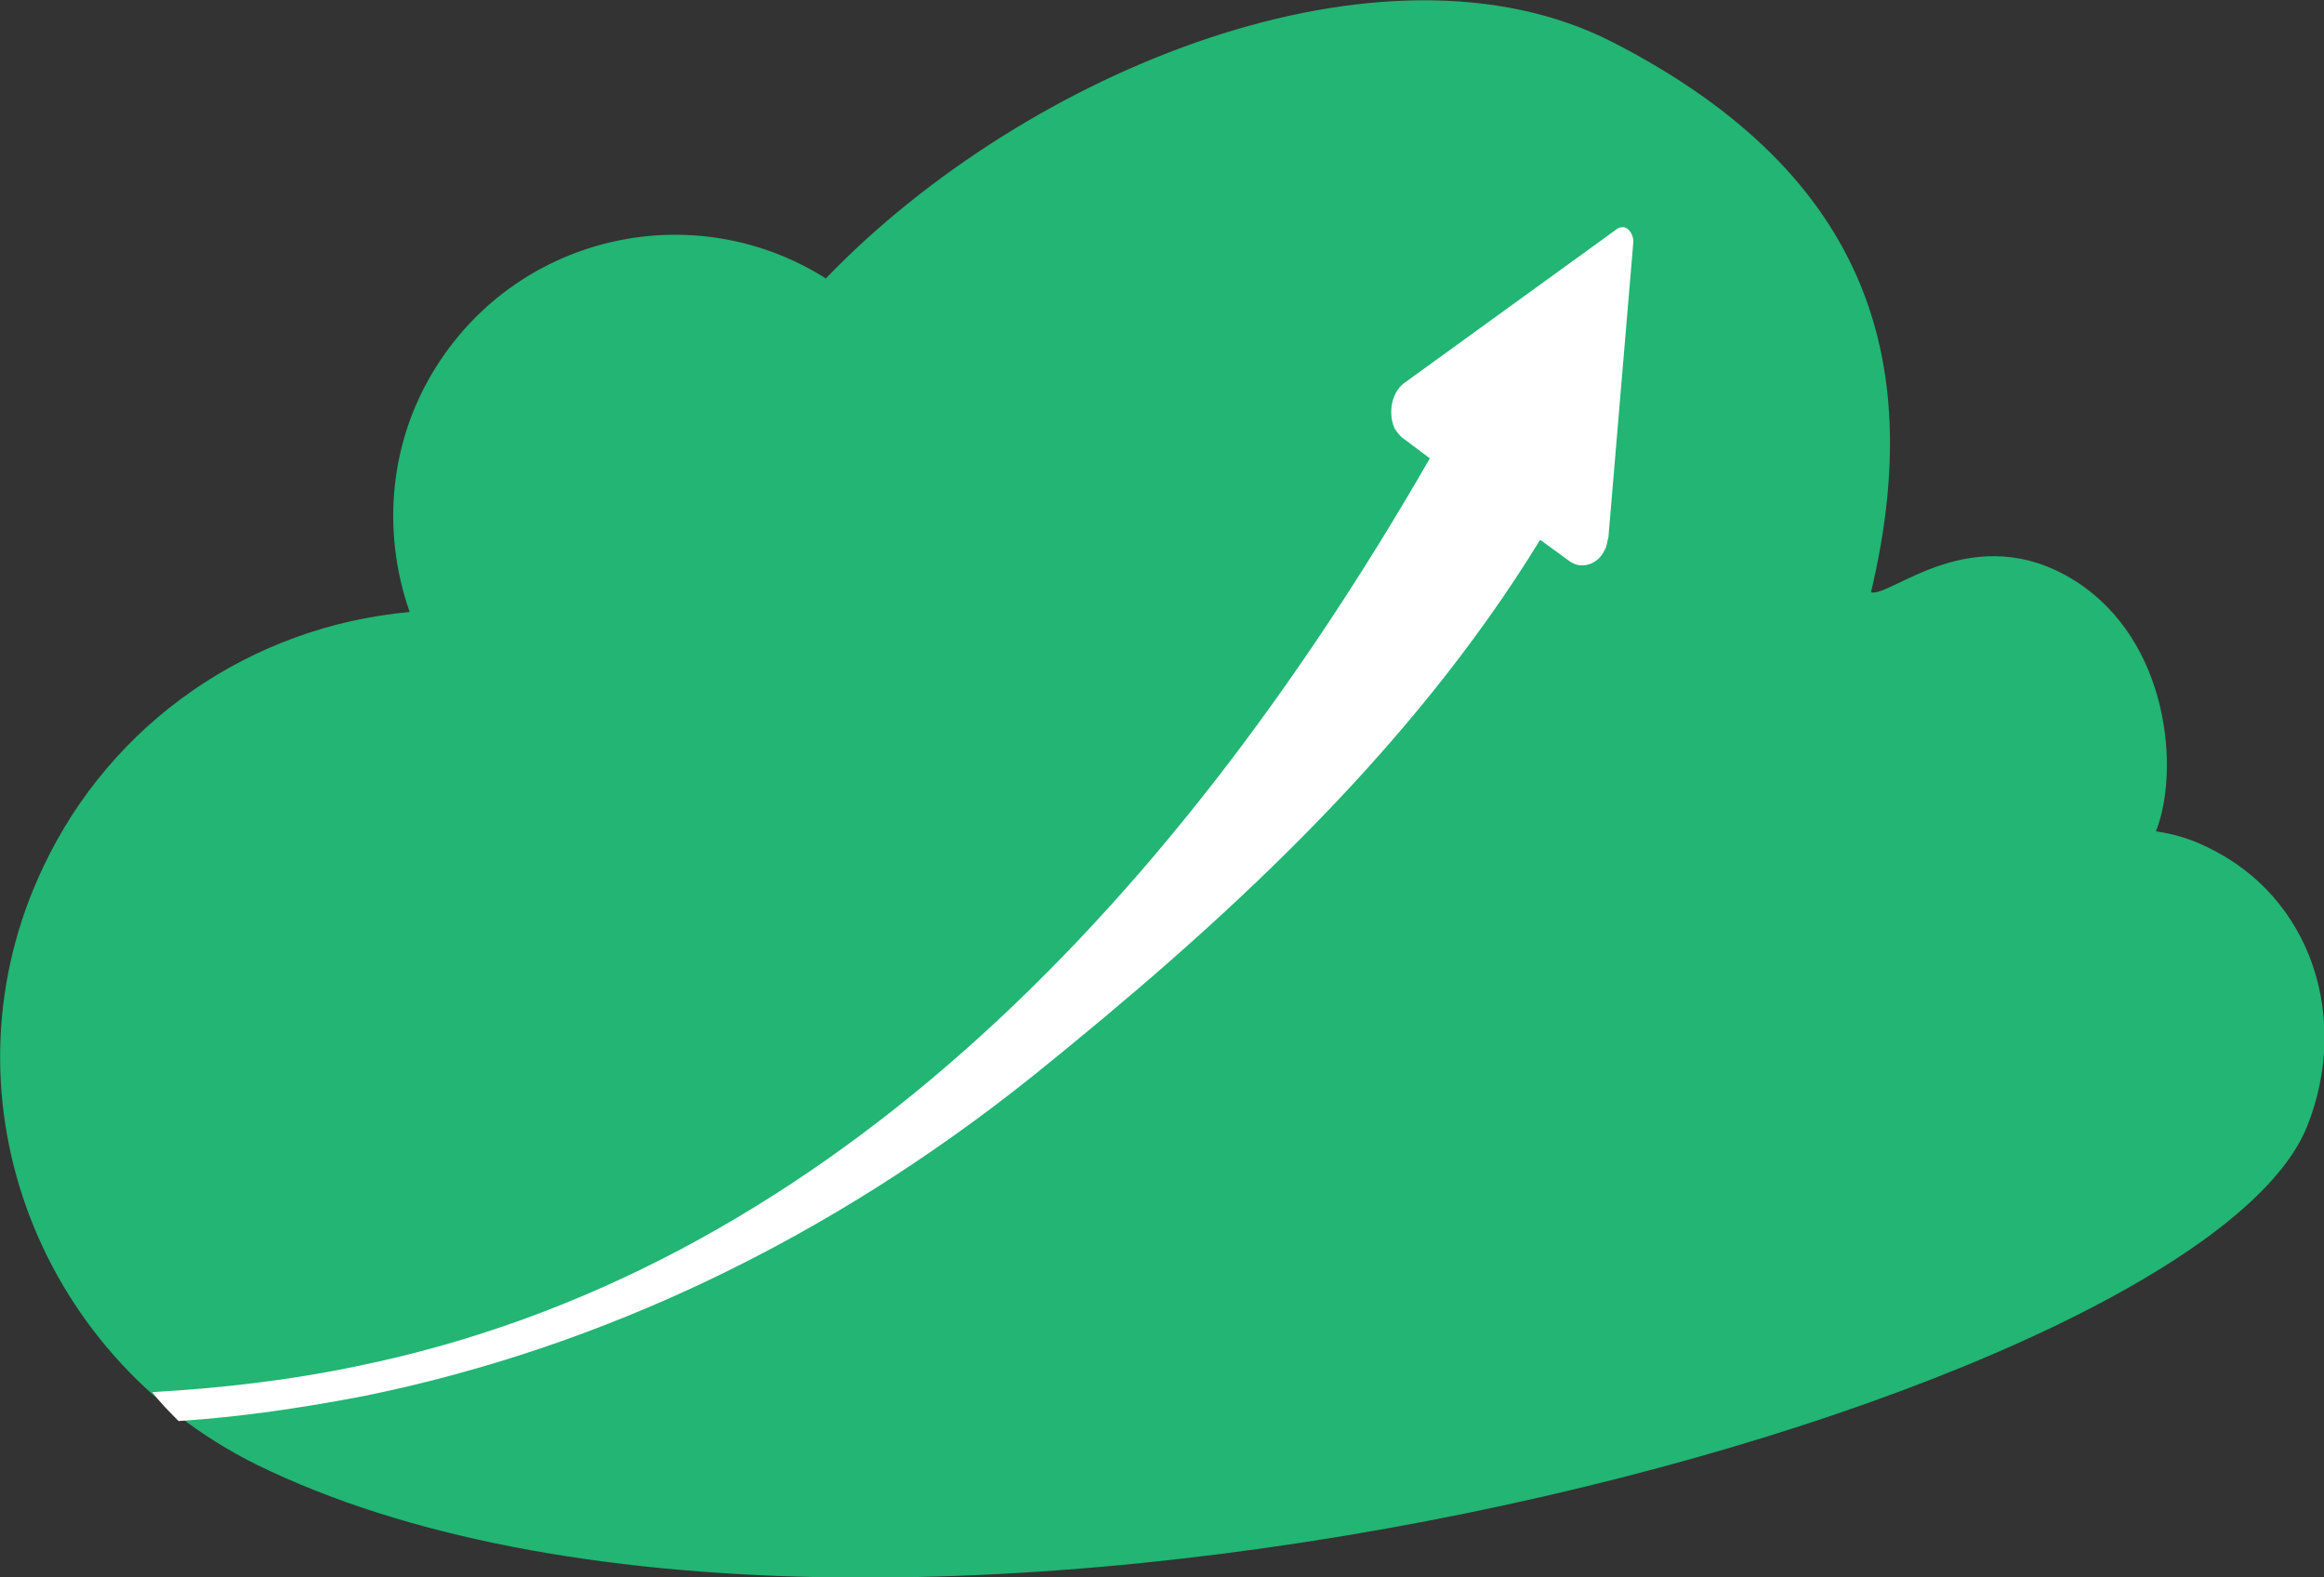 <?xml version="1.0" encoding="utf-8"?>
<!-- Generator: Adobe Illustrator 21.0.0, SVG Export Plug-In . SVG Version: 6.00 Build 0)  -->
<svg version="1.1" id="Layer_1" xmlns="http://www.w3.org/2000/svg" xmlns:xlink="http://www.w3.org/1999/xlink" x="0px" y="0px"
	 viewBox="0 0 177 120.1" style="enable-background:new 0 0 177 120.1;" xml:space="preserve">
<rect x="0" y="0" width="177" height="120.1" fill="#333333" stroke="none"/>
<style type="text/css">
	.st0{fill:#22B573;}
	.st1{fill:#FFFFFF;}
</style>
<title>Asset 1</title>
<g id="Layer_2">
	<g id="Слой_1">
		<path class="st0" d="M175.7,85.8c3.3-8.2,0.4-17.5-7.6-21.3c-1.2-0.6-2.5-1-3.9-1.2c1.8-4.5,1.1-14.5-6.2-19.1
			c-7.7-4.8-14,1.3-15.5,0.9c4-16.9,0.4-31.6-19.7-41.9c-17.4-8.9-44.6,2.1-59.9,18c-10-6.3-23.2-3.4-29.6,6.6
			c-3.6,5.6-4.3,12.5-2.1,18.8C19.1,47.7,8.5,55,3.3,66c-8.1,17-0.7,37.1,16.2,45.5C65.7,134.2,167,107.3,175.7,85.8z"/>
		<path class="st1" d="M124.4,18.4c0-0.5-0.3-1-0.7-1.1c-0.2,0-0.3,0-0.5,0.1l-16.3,11.8c-0.9,0.7-1.2,2.2-0.7,3.4
			c0.2,0.3,0.4,0.6,0.7,0.8l2,1.5c-20.2,35.1-47,62-81.6,69.1c-5.2,1.1-10.5,1.7-15.7,2c0.6,0.8,1.3,1.5,2,2.2
			c4.7-0.3,9.4-1,14.1-1.9c18.2-3.7,35.5-12,51-24.4c13.9-11.2,28.5-24.3,38.6-40.8l2.2,1.6c0.9,0.7,2.2,0.3,2.7-0.8
			c0.2-0.3,0.2-0.7,0.3-1L124.4,18.4z"/>
	</g>
</g>
</svg>
